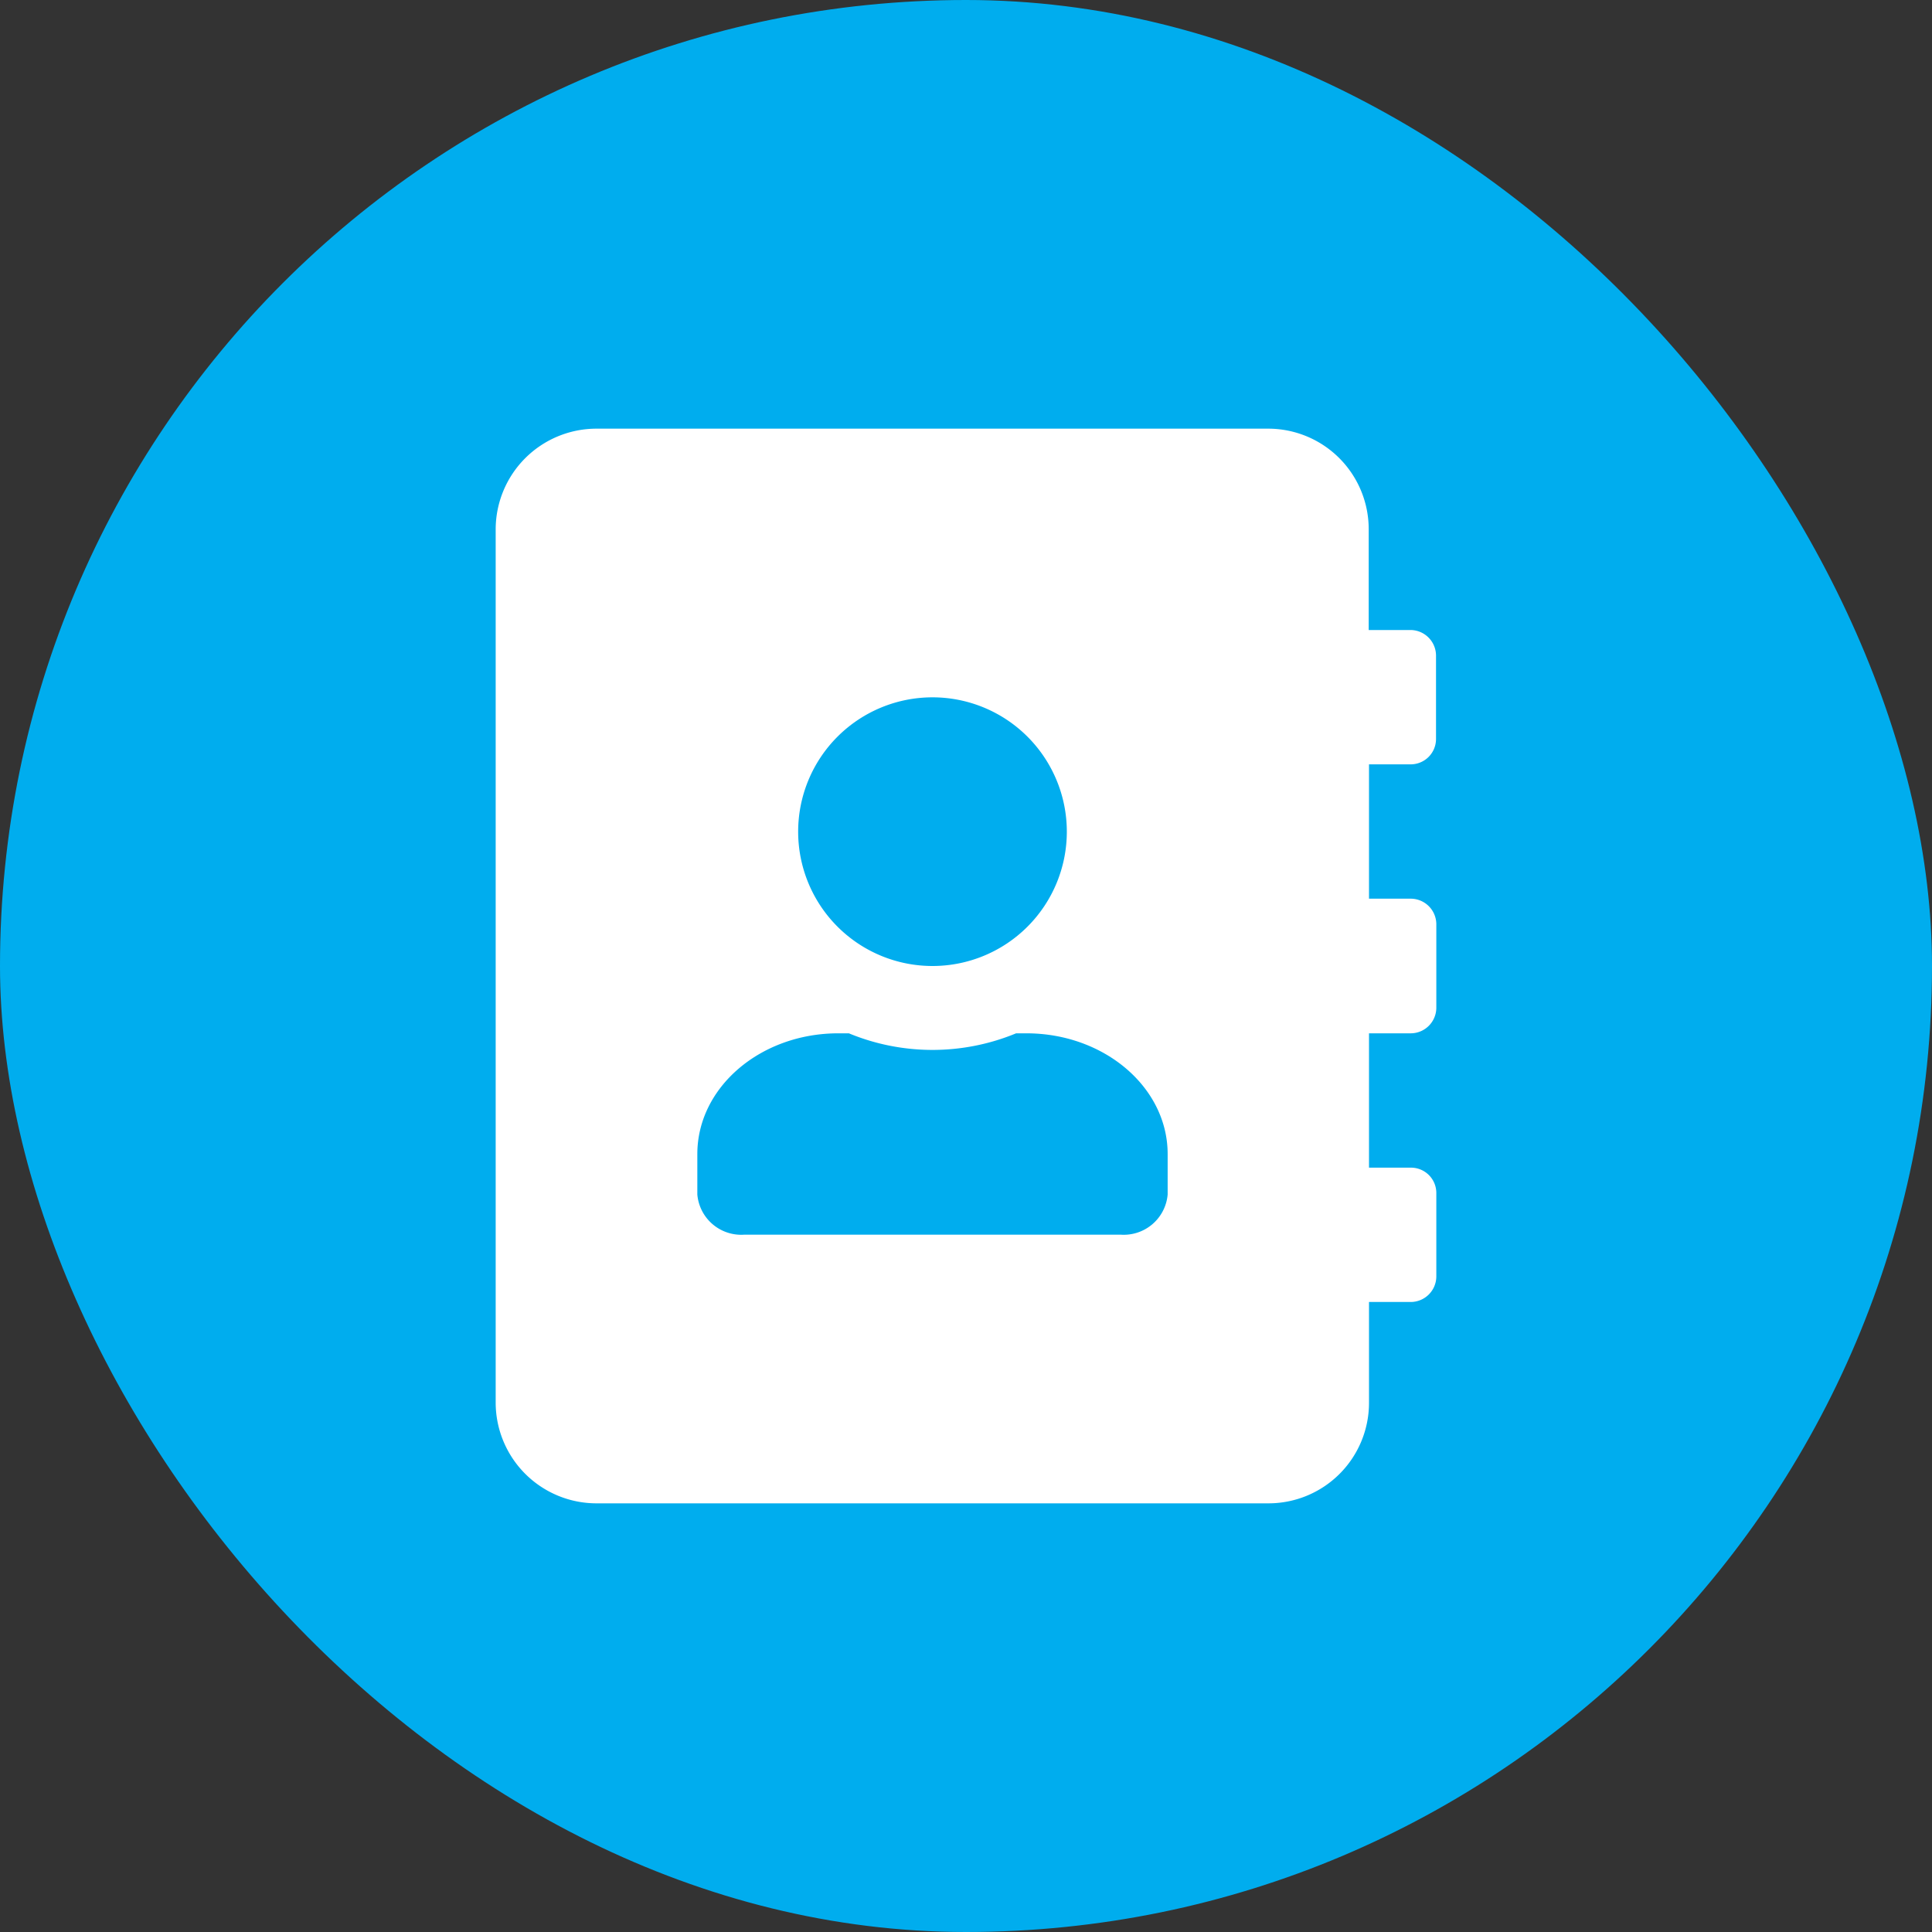 <svg id="Layer_1" data-name="Layer 1" xmlns="http://www.w3.org/2000/svg" viewBox="0 0 64 64"><rect x="0" y="0" width="64" height="64" fill="#333333" stroke="none"/><defs><style>.cls-1{fill:#00adee;}.cls-2{fill:#fff;}</style></defs><title>Artboard 15</title><rect class="cls-1" width="64" height="64" rx="32"/><path class="cls-2" d="M45.35,25.32v4.45h1.39a.85.85,0,0,1,.84.84v2.78a.85.85,0,0,1-.84.84H45.35v4.45h1.39a.84.84,0,0,1,.84.83v2.78a.85.85,0,0,1-.84.84H45.35v3.33A3.33,3.33,0,0,1,42,49.8H19.76a3.34,3.34,0,0,1-3.34-3.34V17.54a3.34,3.34,0,0,1,3.34-3.34H42a3.33,3.33,0,0,1,3.34,3.34v3.33h1.39a.85.85,0,0,1,.84.84v2.78a.84.84,0,0,1-.84.83ZM38.68,38.23c0-2.21-2.1-4-4.68-4h-.34a7.25,7.25,0,0,1-5.54,0h-.35c-2.58,0-4.67,1.79-4.67,4v1.34a1.46,1.46,0,0,0,1.56,1.33H37.12a1.46,1.46,0,0,0,1.56-1.33ZM26.44,27.55a4.45,4.45,0,1,0,4.45-4.45A4.45,4.45,0,0,0,26.44,27.55Z"/></svg>